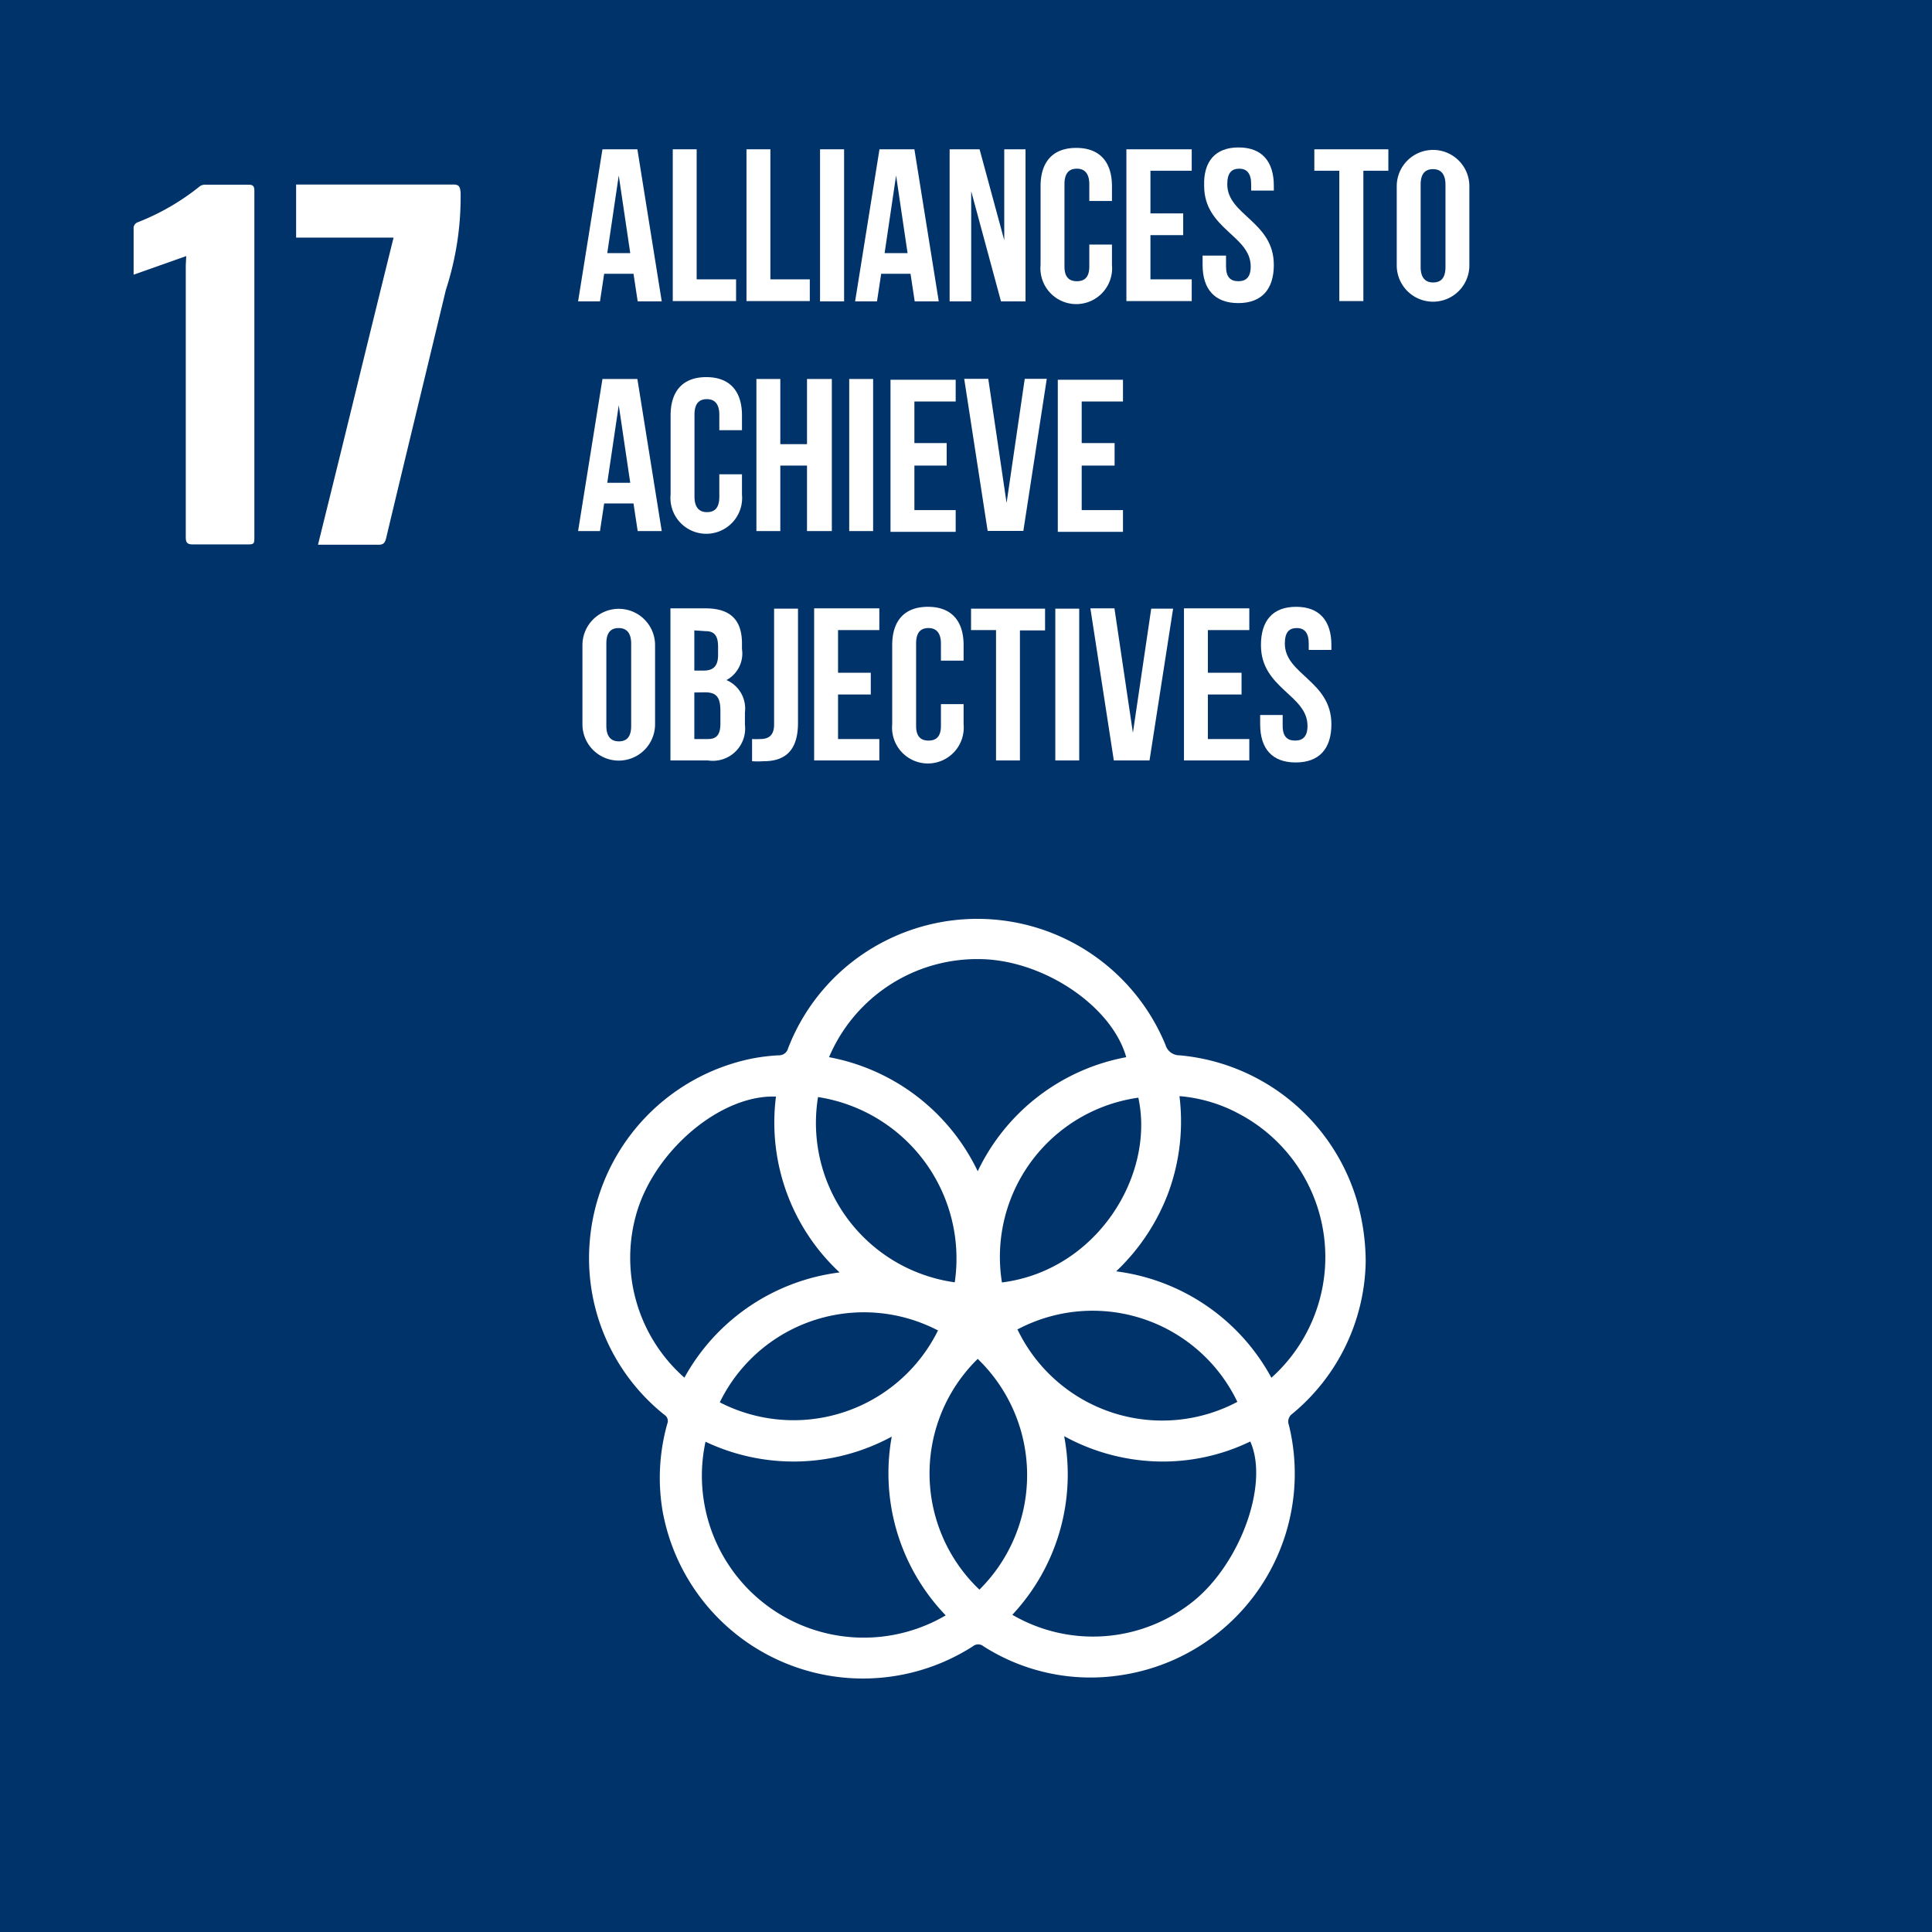 <svg xmlns="http://www.w3.org/2000/svg" viewBox="0 0 124.49 124.49"><defs><style>.cls-1{fill:#00336a;}.cls-2{fill:#fff;}</style></defs><g id="Capa_2" data-name="Capa 2"><g id="Capa_1-2" data-name="Capa 1"><path class="cls-1" d="M124.49,124.49H0V0H124.49Z"/><path class="cls-2" d="M88,81.29a13,13,0,0,1-4.73,9.81.61.61,0,0,0-.22.72,13.13,13.13,0,0,1-10.81,16.12,12.82,12.82,0,0,1-8.87-1.86.53.53,0,0,0-.68,0,13.12,13.12,0,0,1-20-8.74A12.85,12.85,0,0,1,43,91.73a.46.46,0,0,0-.17-.55A12.91,12.91,0,0,1,38,80,13.11,13.11,0,0,1,48.45,68.21,12.47,12.47,0,0,1,50.17,68a.6.6,0,0,0,.61-.45,13,13,0,0,1,6.12-6.85,13.11,13.11,0,0,1,18.2,6.63A.93.93,0,0,0,76,68a13.14,13.14,0,0,1,11.41,9.28A14.34,14.34,0,0,1,88,81.29ZM63,75.47a13.29,13.29,0,0,1,9.57-7.35c-.94-3.33-5.4-6.3-9.49-6.32a10.37,10.37,0,0,0-9.66,6.32A13.33,13.33,0,0,1,63,75.47ZM50,70.66c-3.57-.14-7.85,3.5-9,7.57A10.29,10.29,0,0,0,44.1,88.77a13.3,13.3,0,0,1,10-6.78A13.19,13.19,0,0,1,50,70.66Zm10.93,33.42a13.21,13.21,0,0,1-3.47-11.51,13.27,13.27,0,0,1-12,.33,10.43,10.43,0,0,0,15.49,11.18Zm21-15.31a10.44,10.44,0,0,0-2.09-17A9.79,9.79,0,0,0,76,70.63a13.3,13.3,0,0,1-.69,6.15,13.5,13.5,0,0,1-3.39,5.14A13.29,13.29,0,0,1,81.92,88.77Zm-1.36,4.11a12.92,12.92,0,0,1-6,1.29,13.25,13.25,0,0,1-6-1.63,13.24,13.24,0,0,1-3.34,11.51,10.32,10.32,0,0,0,11.66-.87C79.93,100.73,81.79,95.61,80.56,92.88Zm-15-7.2a10.34,10.34,0,0,0,14.16,4.65A10.34,10.34,0,0,0,65.53,85.68ZM63,87.56a10.33,10.33,0,0,0,.11,14.87A10.4,10.4,0,0,0,63,87.56Zm-2.52-1.81a10.33,10.33,0,0,0-14.1,4.61A10.38,10.38,0,0,0,60.43,85.75Zm4.13-3.12c6.08-.8,9.82-6.9,8.74-11.9A10.36,10.36,0,0,0,64.56,82.63Zm-3.09,0a10.53,10.53,0,0,0-8.81-11.94A10.37,10.37,0,0,0,61.47,82.62Z"/><path class="cls-2" d="M19.08,11.89h.43c3.23,0,6.46,0,9.68,0,.41,0,.45.15.49.51a19.34,19.34,0,0,1-.95,6.28c-1.28,5.34-2.58,10.67-3.85,16-.08.34-.21.43-.54.42-1.14,0-2.27,0-3.4,0l-.45,0c.82-3.31,1.63-6.59,2.43-9.87s1.61-6.57,2.44-9.92H19.08Z"/><path class="cls-2" d="M12,16.5,8.61,17.7V16.4c0-.55,0-1.1,0-1.66a.4.4,0,0,1,.27-.42,15.14,15.14,0,0,0,4-2.32.59.59,0,0,1,.37-.1H16c.3,0,.39.09.39.39,0,1.17,0,2.35,0,3.52V34.54c0,.54,0,.54-.55.54-1.13,0-2.27,0-3.4,0-.38,0-.47-.11-.47-.48q0-8.73,0-17.48Z"/><path class="cls-2" d="M42.64,19.42H41.09l-.27-1.78H38.93l-.27,1.78H37.25l1.57-9.8h2.25Zm-3.51-3.11h1.48l-.74-5Z"/><path class="cls-2" d="M43.35,9.62h1.54V18h2.54v1.4H43.35Z"/><path class="cls-2" d="M48.1,9.62h1.54V18h2.54v1.4H48.1Z"/><path class="cls-2" d="M52.84,9.62h1.55v9.8H52.84Z"/><path class="cls-2" d="M60.49,19.42H58.94l-.27-1.78H56.78l-.27,1.78H55.1l1.57-9.8h2.25ZM57,16.31h1.48l-.74-5Z"/><path class="cls-2" d="M62.58,12.32v7.1H61.19V9.62h1.93l1.59,5.86V9.62h1.37v9.8H64.5Z"/><path class="cls-2" d="M71.65,15.76v1.31a2.31,2.31,0,1,1-4.6,0V12c0-1.57.79-2.47,2.3-2.47s2.3.9,2.3,2.47v.95H70.19V11.87c0-.7-.31-1-.8-1s-.8.27-.8,1v5.3c0,.7.31.95.8.95s.8-.25.8-.95V15.76Z"/><path class="cls-2" d="M74.13,13.75h2.11v1.4H74.13V18h2.66v1.4H72.58V9.62h4.21V11H74.13Z"/><path class="cls-2" d="M79.81,9.5c1.5,0,2.27.9,2.27,2.47v.31H80.62v-.41c0-.7-.28-1-.77-1s-.77.27-.77,1c0,2,3,2.4,3,5.2,0,1.57-.78,2.46-2.29,2.46s-2.3-.89-2.3-2.46v-.6H79v.7c0,.7.3.95.79.95s.8-.25.8-.95c0-2-3-2.4-3-5.2C77.54,10.4,78.31,9.5,79.81,9.5Z"/><path class="cls-2" d="M84.69,9.62h4.77V11H87.85v8.4H86.3V11H84.69Z"/><path class="cls-2" d="M90,12a2.34,2.34,0,1,1,4.68,0v5.1a2.34,2.34,0,1,1-4.68,0Zm1.54,5.2c0,.7.31,1,.8,1s.8-.26.8-1v-5.3c0-.7-.31-1-.8-1s-.8.27-.8,1Z"/><path class="cls-2" d="M42.64,34.22H41.09l-.27-1.78H38.93l-.27,1.78H37.25l1.57-9.8h2.25Zm-3.51-3.11h1.48l-.74-5Z"/><path class="cls-2" d="M47.81,30.56v1.31a2.31,2.31,0,1,1-4.6,0v-5.1c0-1.57.79-2.47,2.3-2.47s2.3.9,2.3,2.47v.95H46.35v-1c0-.7-.31-1-.8-1s-.8.27-.8,1V32c0,.7.31,1,.8,1s.8-.25.8-1V30.56Z"/><path class="cls-2" d="M50.28,34.22H48.74v-9.8h1.54v4.2H52v-4.2H53.6v9.8H52V30H50.28Z"/><path class="cls-2" d="M54.72,24.42h1.54v9.8H54.72Z"/><path class="cls-2" d="M58.92,28.55H61V30H58.92v2.87h2.66v1.4h-4.2v-9.8h4.2v1.4H58.92Z"/><path class="cls-2" d="M64.86,32.41l1.17-8h1.42l-1.51,9.8h-2.3l-1.51-9.8h1.55Z"/><path class="cls-2" d="M69.7,28.55h2.12V30H69.7v2.87h2.66v1.4h-4.2v-9.8h4.2v1.4H69.7Z"/><path class="cls-2" d="M37.53,41.57a2.34,2.34,0,1,1,4.68,0v5.1a2.34,2.34,0,1,1-4.68,0Zm1.54,5.2c0,.7.31,1,.8,1s.8-.26.8-1v-5.3c0-.7-.31-1-.8-1s-.8.26-.8,1Z"/><path class="cls-2" d="M47.81,41.47v.35a1.94,1.94,0,0,1-1,2A2,2,0,0,1,48,45.9v.8A2.08,2.08,0,0,1,45.62,49H43.2v-9.8h2.32C47.12,39.22,47.81,40,47.81,41.47Zm-3.07-.85v2.59h.6c.58,0,.93-.25.93-1v-.54c0-.7-.24-1-.79-1Zm0,4v3h.88c.52,0,.8-.24.8-1V45.8c0-.91-.29-1.19-1-1.19Z"/><path class="cls-2" d="M48.46,47.62a4.78,4.78,0,0,0,.53,0c.49,0,.89-.19.89-.94V39.22h1.54v7.36c0,2-1.05,2.47-2.22,2.47a5.86,5.86,0,0,1-.74,0Z"/><path class="cls-2" d="M54,43.35h2.11v1.4H54v2.87h2.66V49h-4.2v-9.8h4.2v1.4H54Z"/><path class="cls-2" d="M62.09,45.37v1.3a2.31,2.31,0,1,1-4.6,0v-5.1c0-1.57.79-2.47,2.3-2.47s2.3.9,2.3,2.47v1H60.63V41.47c0-.7-.31-1-.8-1s-.8.26-.8,1v5.3c0,.7.31.95.8.95s.8-.25.8-.95v-1.4Z"/><path class="cls-2" d="M62.57,39.22h4.77v1.4H65.72V49H64.18v-8.4H62.57Z"/><path class="cls-2" d="M68,39.22h1.54V49H68Z"/><path class="cls-2" d="M73,47.22l1.18-8h1.41L74.07,49h-2.3l-1.51-9.8h1.55Z"/><path class="cls-2" d="M77.83,43.35H80v1.4H77.83v2.87H80.5V49H76.29v-9.8H80.5v1.4H77.83Z"/><path class="cls-2" d="M83.52,39.1c1.5,0,2.27.9,2.27,2.47v.31H84.33v-.41c0-.7-.28-1-.77-1s-.77.26-.77,1c0,2,3,2.4,3,5.2,0,1.57-.78,2.46-2.3,2.46s-2.29-.89-2.29-2.46v-.6h1.45v.7c0,.7.31.95.8.95s.8-.25.8-.95c0-2-3-2.4-3-5.2C81.25,40,82,39.1,83.52,39.1Z"/></g></g></svg>